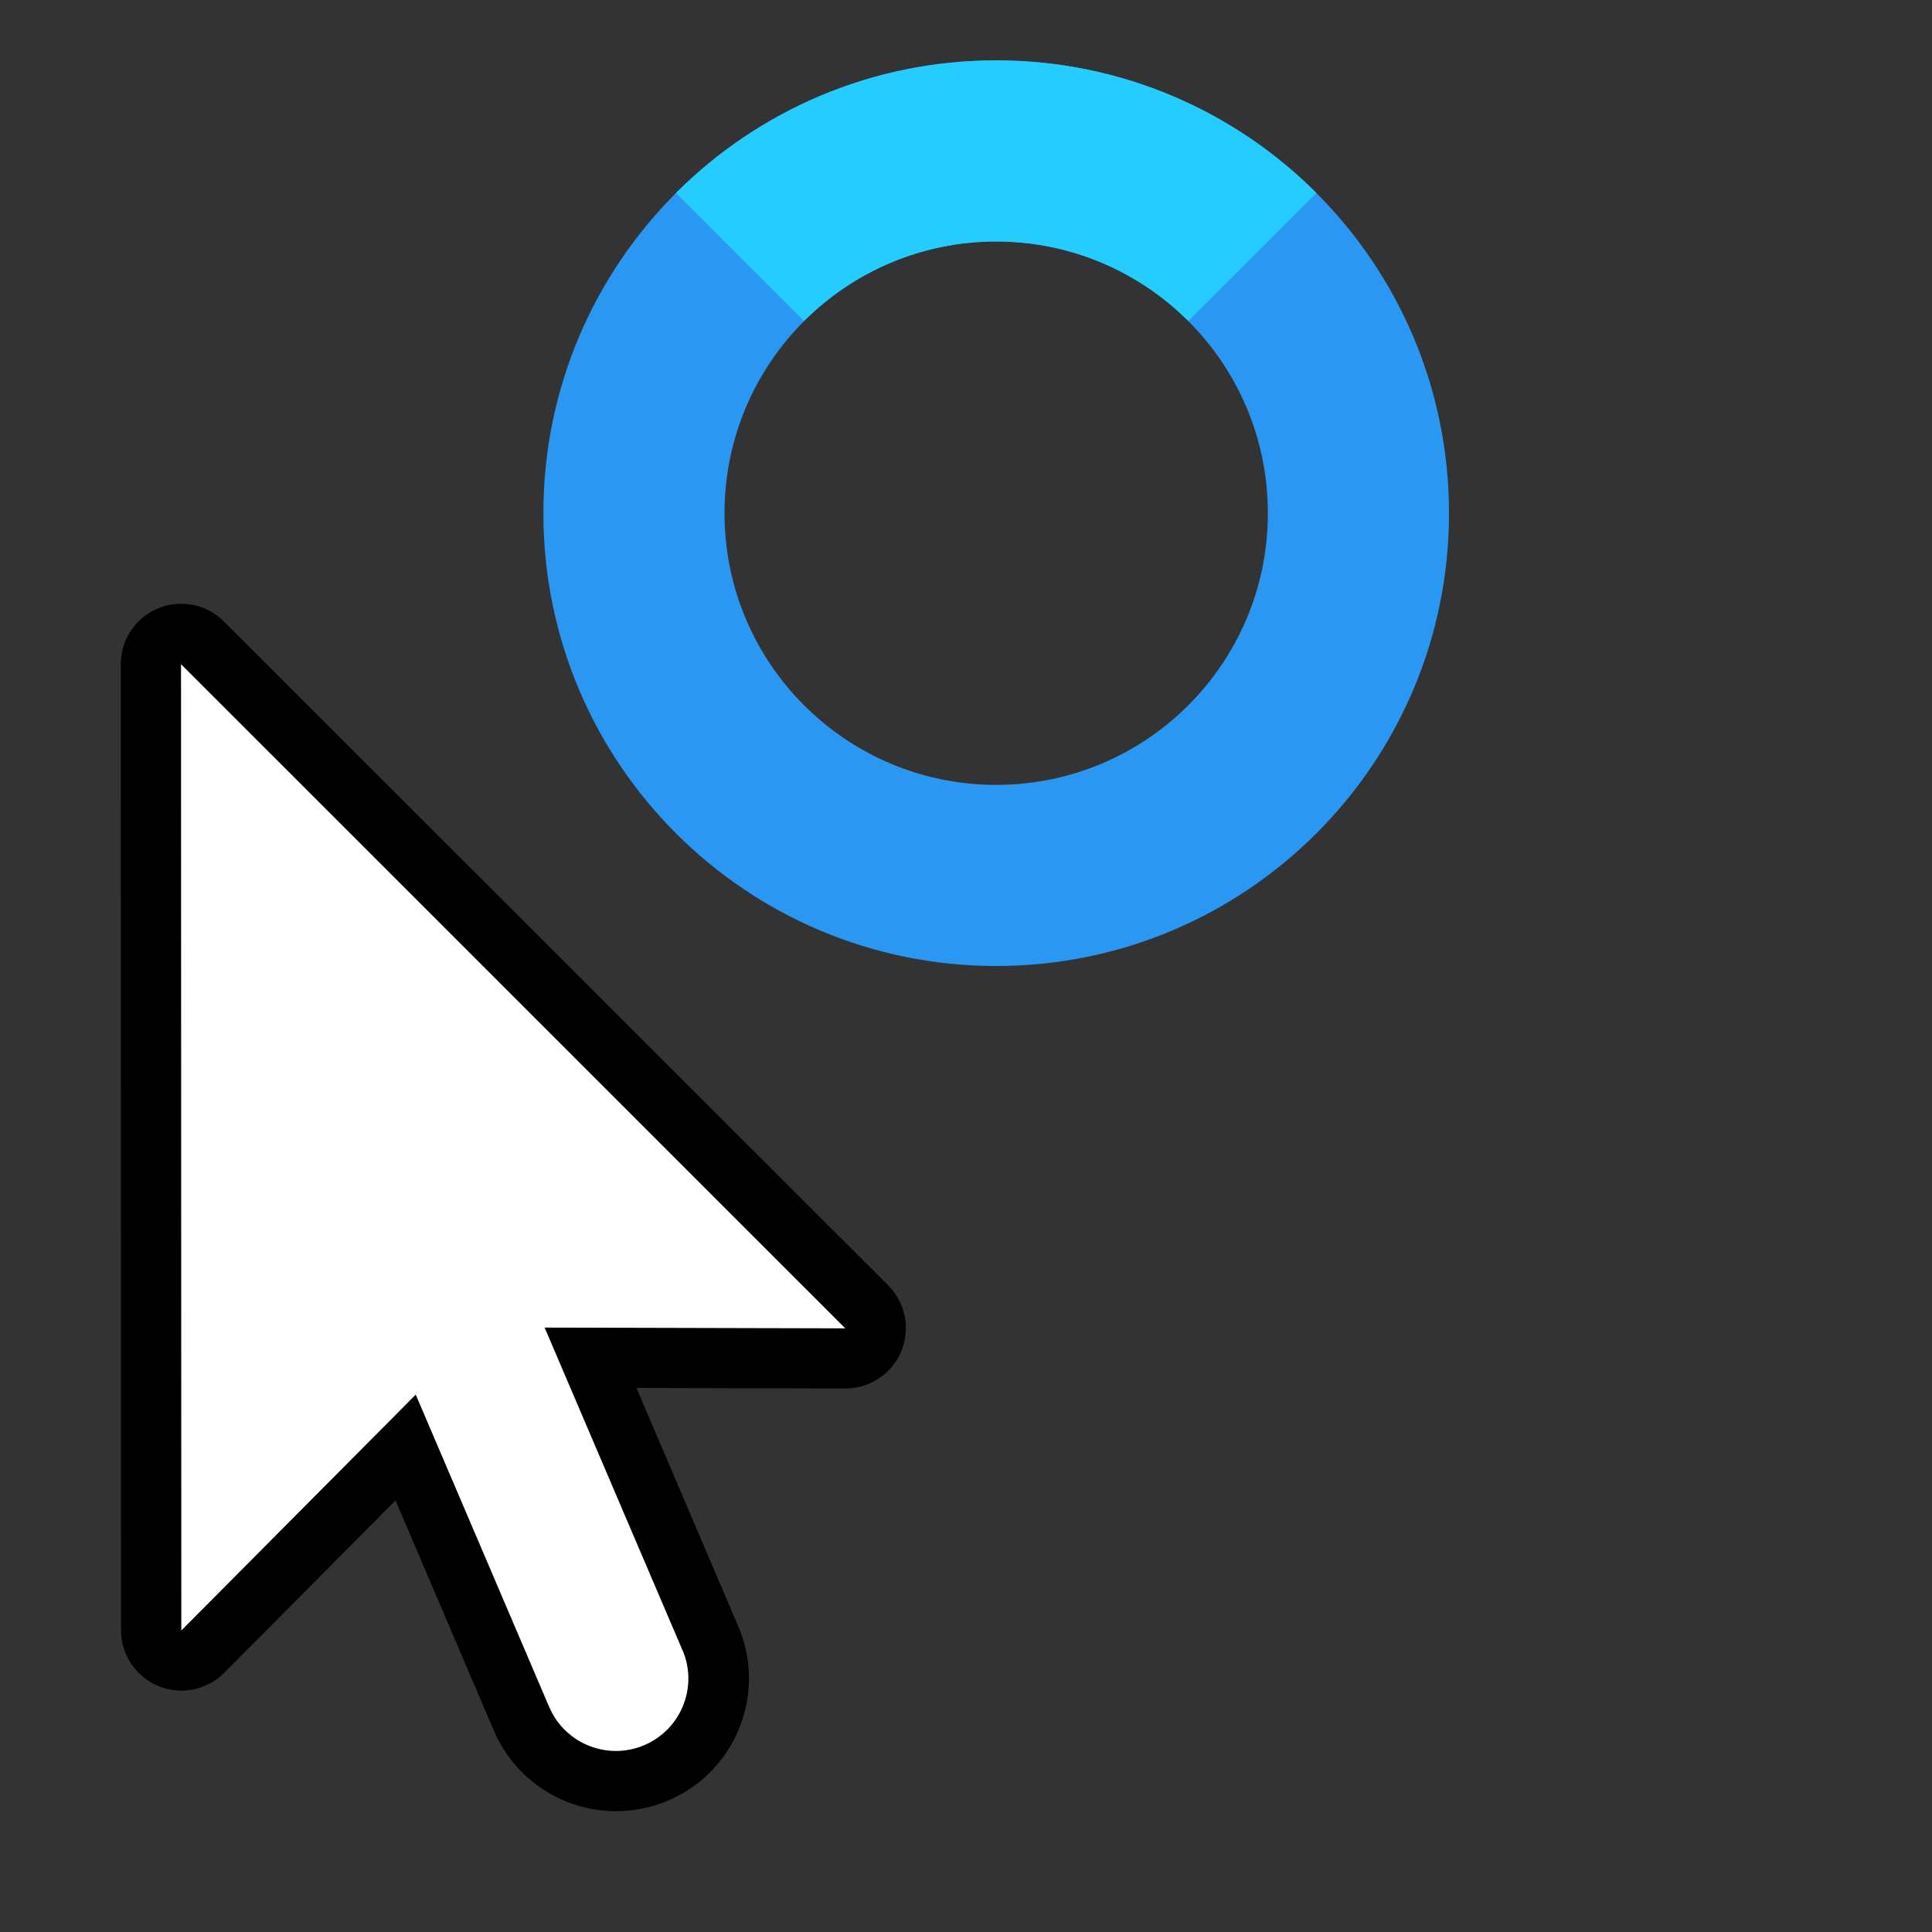 <?xml version="1.0" encoding="UTF-8"?>
<svg id="Layer_1" data-name="Layer 1" xmlns="http://www.w3.org/2000/svg" viewBox="0 0 256 256">
  <rect x="0" y="0" width="256" height="256" fill="#333333" stroke="none"/>
  <defs>
    <style>
      .cls-1 {
        fill: #fff;
      }

      .cls-2 {
        fill: none;
      }

      .cls-3 {
        fill: #24ccff;
      }

      .cls-4 {
        fill: #2a98f2;
      }
    </style>
  </defs>
  <g>
    <path class="cls-4" d="M132,8c-33.14,0-60,26.86-60,60s26.86,60,60,60,60-26.86,60-60-26.86-60-60-60ZM132,104c-19.88,0-36-16.12-36-36s16.12-36,36-36,36,16.12,36,36-16.12,36-36,36Z"/>
    <g>
      <path class="cls-2" d="M157.46,42.54c6.51,6.51,10.54,15.51,10.54,25.46,0,19.88-16.12,36-36,36s-36-16.12-36-36c0-9.94,4.03-18.94,10.54-25.46l-16.97-16.97c-10.86,10.86-17.57,25.86-17.57,42.43,0,33.14,26.86,60,60,60s60-26.86,60-60c0-16.57-6.72-31.57-17.57-42.43l-16.97,16.97Z"/>
      <path class="cls-3" d="M132,32c9.94,0,18.94,4.03,25.46,10.54l16.97-16.97c-10.86-10.86-25.86-17.57-42.43-17.57s-31.57,6.72-42.43,17.57l16.97,16.97c6.51-6.51,15.51-10.54,25.46-10.54Z"/>
    </g>
  </g>
  <g>
    <path d="M24,88l88,87.99-39.83-.1,18.26,42.74c2.09,4.87-.17,10.5-5.04,12.59-1.23.53-2.52.78-3.78.78-3.73,0-7.27-2.18-8.83-5.81l-17.69-41.41-31.06,31.25-.04-128.02M24,80c-1.03,0-2.07.2-3.06.61-2.99,1.24-4.94,4.16-4.94,7.39l.04,128.02c0,3.24,1.96,6.16,4.95,7.39.99.41,2.02.6,3.05.6,2.09,0,4.14-.82,5.68-2.36l22.69-22.83,13.03,30.5c2.79,6.49,9.14,10.67,16.19,10.67,2.39,0,4.72-.48,6.93-1.42,4.33-1.85,7.67-5.28,9.42-9.64,1.74-4.36,1.68-9.14-.17-13.46l-13.48-31.56,27.68.07s.01,0,.02,0c3.23,0,6.15-1.94,7.39-4.93,1.24-2.99.56-6.44-1.73-8.73L29.66,82.34c-1.53-1.53-3.58-2.34-5.66-2.34h0Z"/>
    <path class="cls-1" d="M90.43,218.64c2.09,4.87-.17,10.5-5.04,12.59-1.23.53-2.52.78-3.78.78-3.73,0-7.27-2.18-8.83-5.81l-17.69-41.41-31.06,31.25-.04-128.02,88,87.99-39.83-.1,18.26,42.74Z"/>
  </g>
</svg>